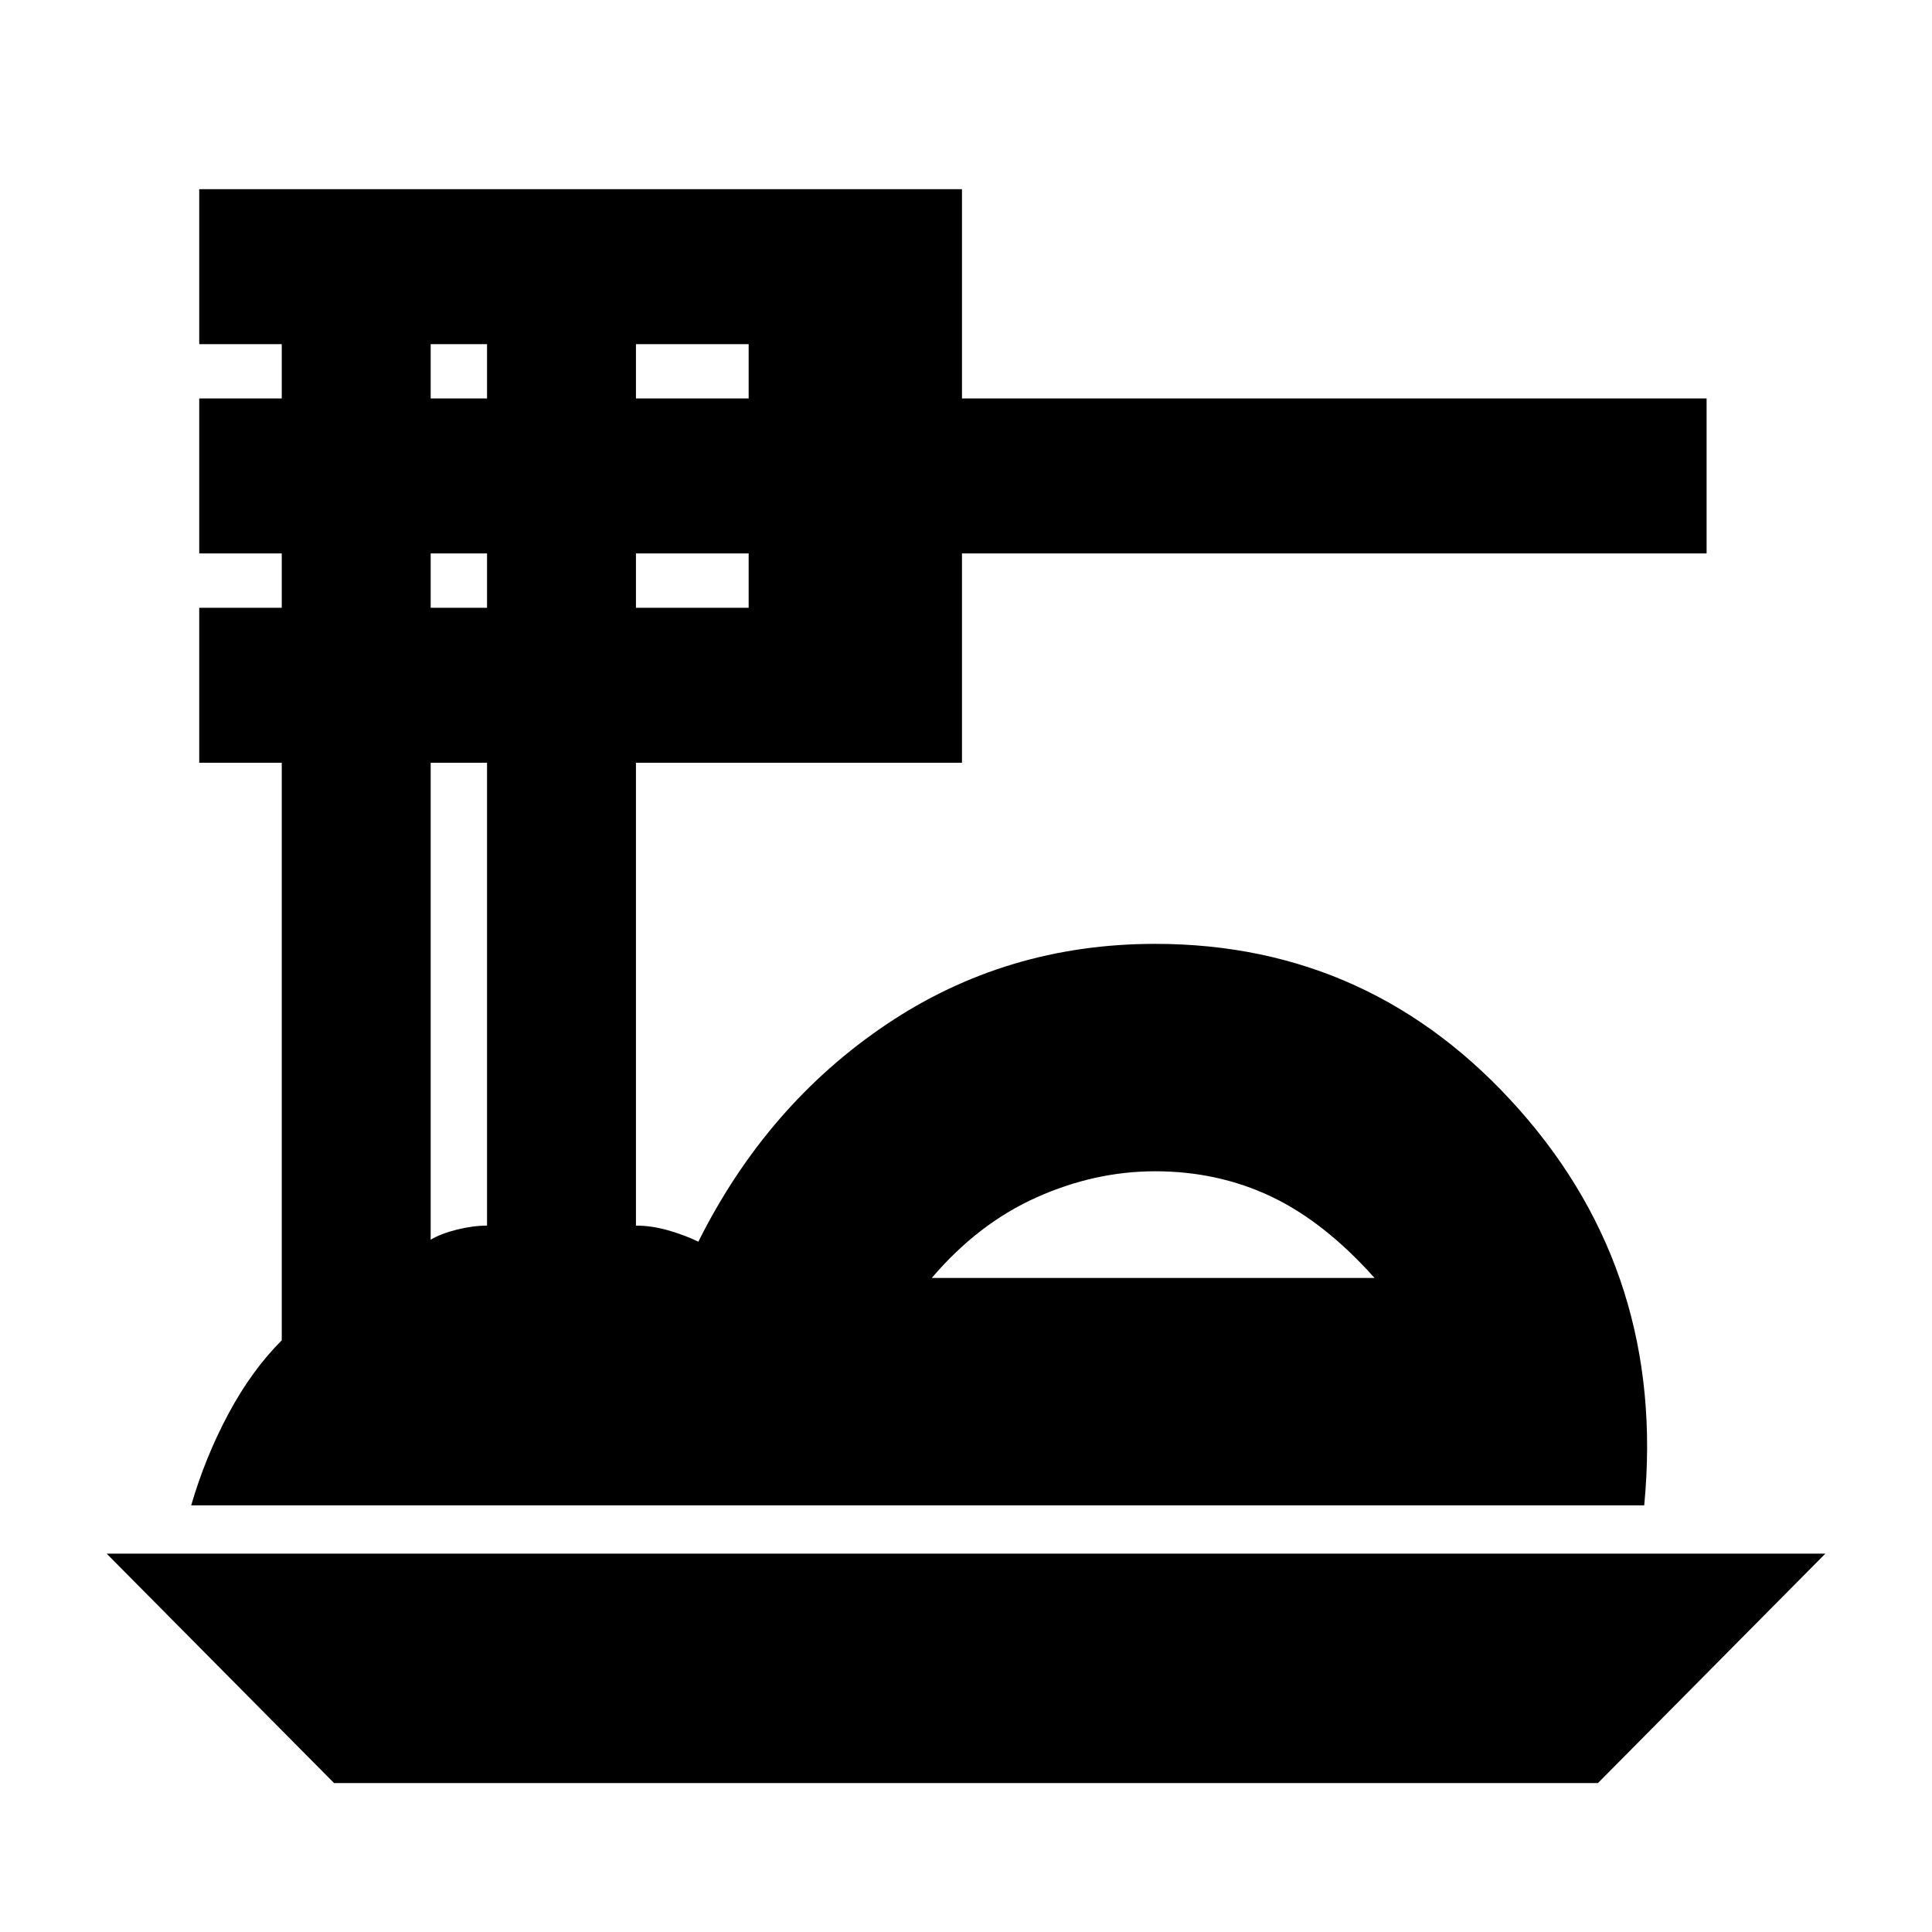 <svg xmlns="http://www.w3.org/2000/svg" height="24" width="24"><path d="M4.15 22.15 1.325 19.3H22.675L19.85 22.15ZM2.375 18.7Q2.55 18.1 2.838 17.562Q3.125 17.025 3.5 16.65V9.475H2.475V7.55H3.5V6.875H2.475V4.95H3.5V4.275H2.475V2.35H11.95V4.95H21.2V6.875H11.95V9.475H7.9V15.225Q8.1 15.225 8.312 15.287Q8.525 15.35 8.675 15.425Q9.525 13.725 11.012 12.725Q12.5 11.725 14.35 11.725Q17.05 11.725 18.875 13.787Q20.7 15.85 20.425 18.7ZM11.575 15.875H17.075Q16.45 15.175 15.787 14.862Q15.125 14.55 14.35 14.55Q13.6 14.55 12.875 14.875Q12.15 15.2 11.575 15.875ZM7.9 4.95H9.3V4.275H7.9ZM7.9 7.55H9.3V6.875H7.9ZM5.35 4.95H6.05V4.275H5.35ZM5.35 7.55H6.05V6.875H5.35ZM5.35 15.4Q5.475 15.325 5.675 15.275Q5.875 15.225 6.05 15.225V9.475H5.35ZM11.575 15.875Q12.15 15.875 12.875 15.875Q13.6 15.875 14.35 15.875Q15.125 15.875 15.787 15.875Q16.45 15.875 17.075 15.875Z"/></svg>